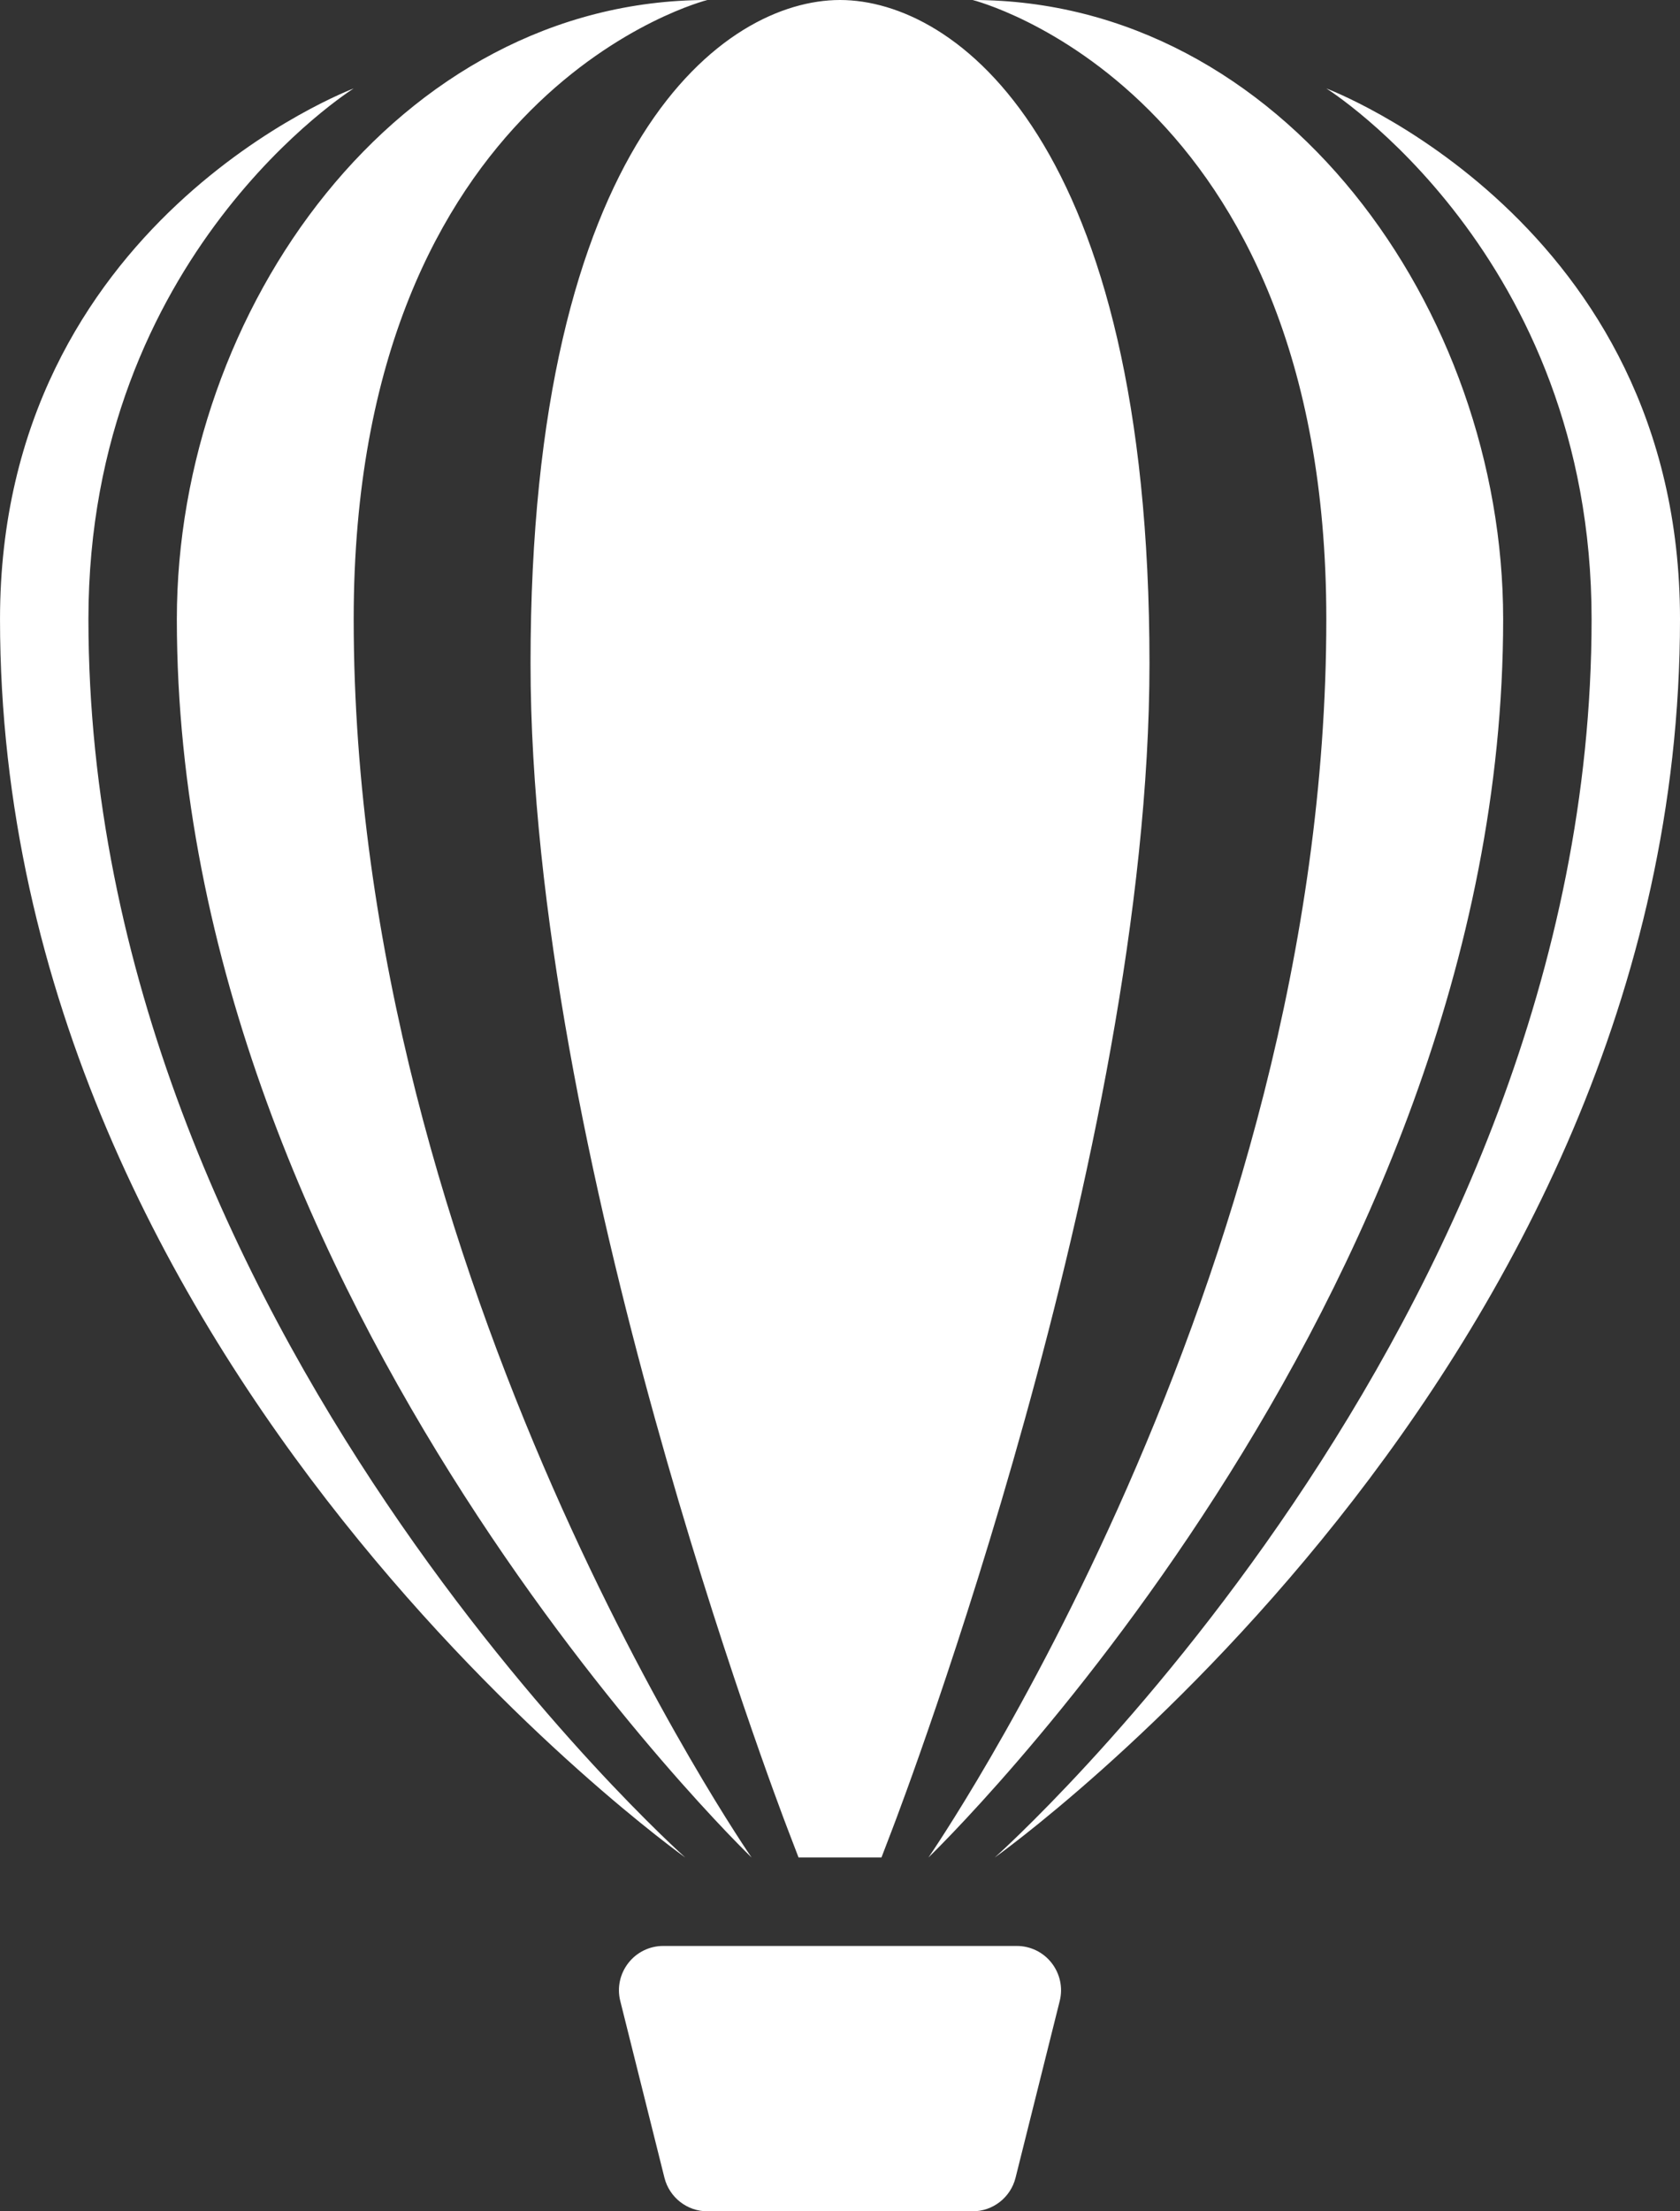 <?xml version="1.0" encoding="UTF-8"?>
<!DOCTYPE svg PUBLIC "-//W3C//DTD SVG 1.1//EN" "http://www.w3.org/Graphics/SVG/1.1/DTD/svg11.dtd">
<!-- Creator: CorelDRAW 2019 (64 Bit) -->
<svg xmlns="http://www.w3.org/2000/svg" xml:space="preserve" width="100.542mm" height="132.292mm" version="1.1" style="shape-rendering:geometricPrecision; text-rendering:geometricPrecision; image-rendering:optimizeQuality; fill-rule:evenodd; clip-rule:evenodd"
viewBox="0 0 1838.93 2419.65"
 xmlns:xlink="http://www.w3.org/1999/xlink">
 <rect x="0" y="0" width="1838.93" height="2419.65" fill="#333333" stroke="none"/>
 <defs>
  <style type="text/css">
   <![CDATA[
    .fil0 {fill:white}
   ]]>
  </style>
 </defs>
 <g id="Camada_x0020_1">
  <path class="fil0" d="M774.29 0c-338.75,0 -580.72,338.75 -580.72,677.5 0,750.09 629.11,1355.01 629.11,1355.01 0,0 -435.54,-629.11 -435.54,-1355.01 0,-580.72 387.14,-677.5 387.14,-677.5zm145.18 0c-125.82,0 -338.75,152.87 -338.75,725.9 0,535.13 269.96,1245.51 281.47,1275.51l11.91 31.1 90.74 0 11.91 -31.1c11.47,-30 281.47,-740.39 281.47,-1275.51 0,-573.02 -212.93,-725.9 -338.75,-725.9zm145.18 0c0,0 387.14,96.78 387.14,677.5 0,725.9 -435.54,1355.01 -435.54,1355.01 0,0 629.11,-604.91 629.11,-1355.01 0,-338.75 -241.97,-677.5 -580.72,-677.5zm-677.5 96.78c0,0 -387.14,145.18 -387.14,580.72 0,822.68 750.09,1355.01 750.09,1355.01 0,0 -653.31,-580.72 -653.31,-1355.01 0,-399.24 290.36,-580.72 290.36,-580.72zm1064.65 0c0,0 290.36,181.47 290.36,580.72 0,774.29 -653.31,1355.01 -653.31,1355.01 0,0 750.09,-532.32 750.09,-1355.01 0,-435.54 -387.14,-580.72 -387.14,-580.72zm-725.9 2032.51c-14.91,0 -28.9,6.86 -38.09,18.62 -9.19,11.76 -12.51,27.02 -8.89,41.49l48.39 193.57c5.42,21.49 24.76,36.67 46.97,36.67l290.36 0c22.21,0 41.56,-15.14 46.97,-36.67l48.39 -193.57c3.63,-14.47 0.26,-29.73 -8.89,-41.49 -9.15,-11.76 -23.19,-18.62 -38.09,-18.62l-387.14 0z"/>
 </g>
</svg>
